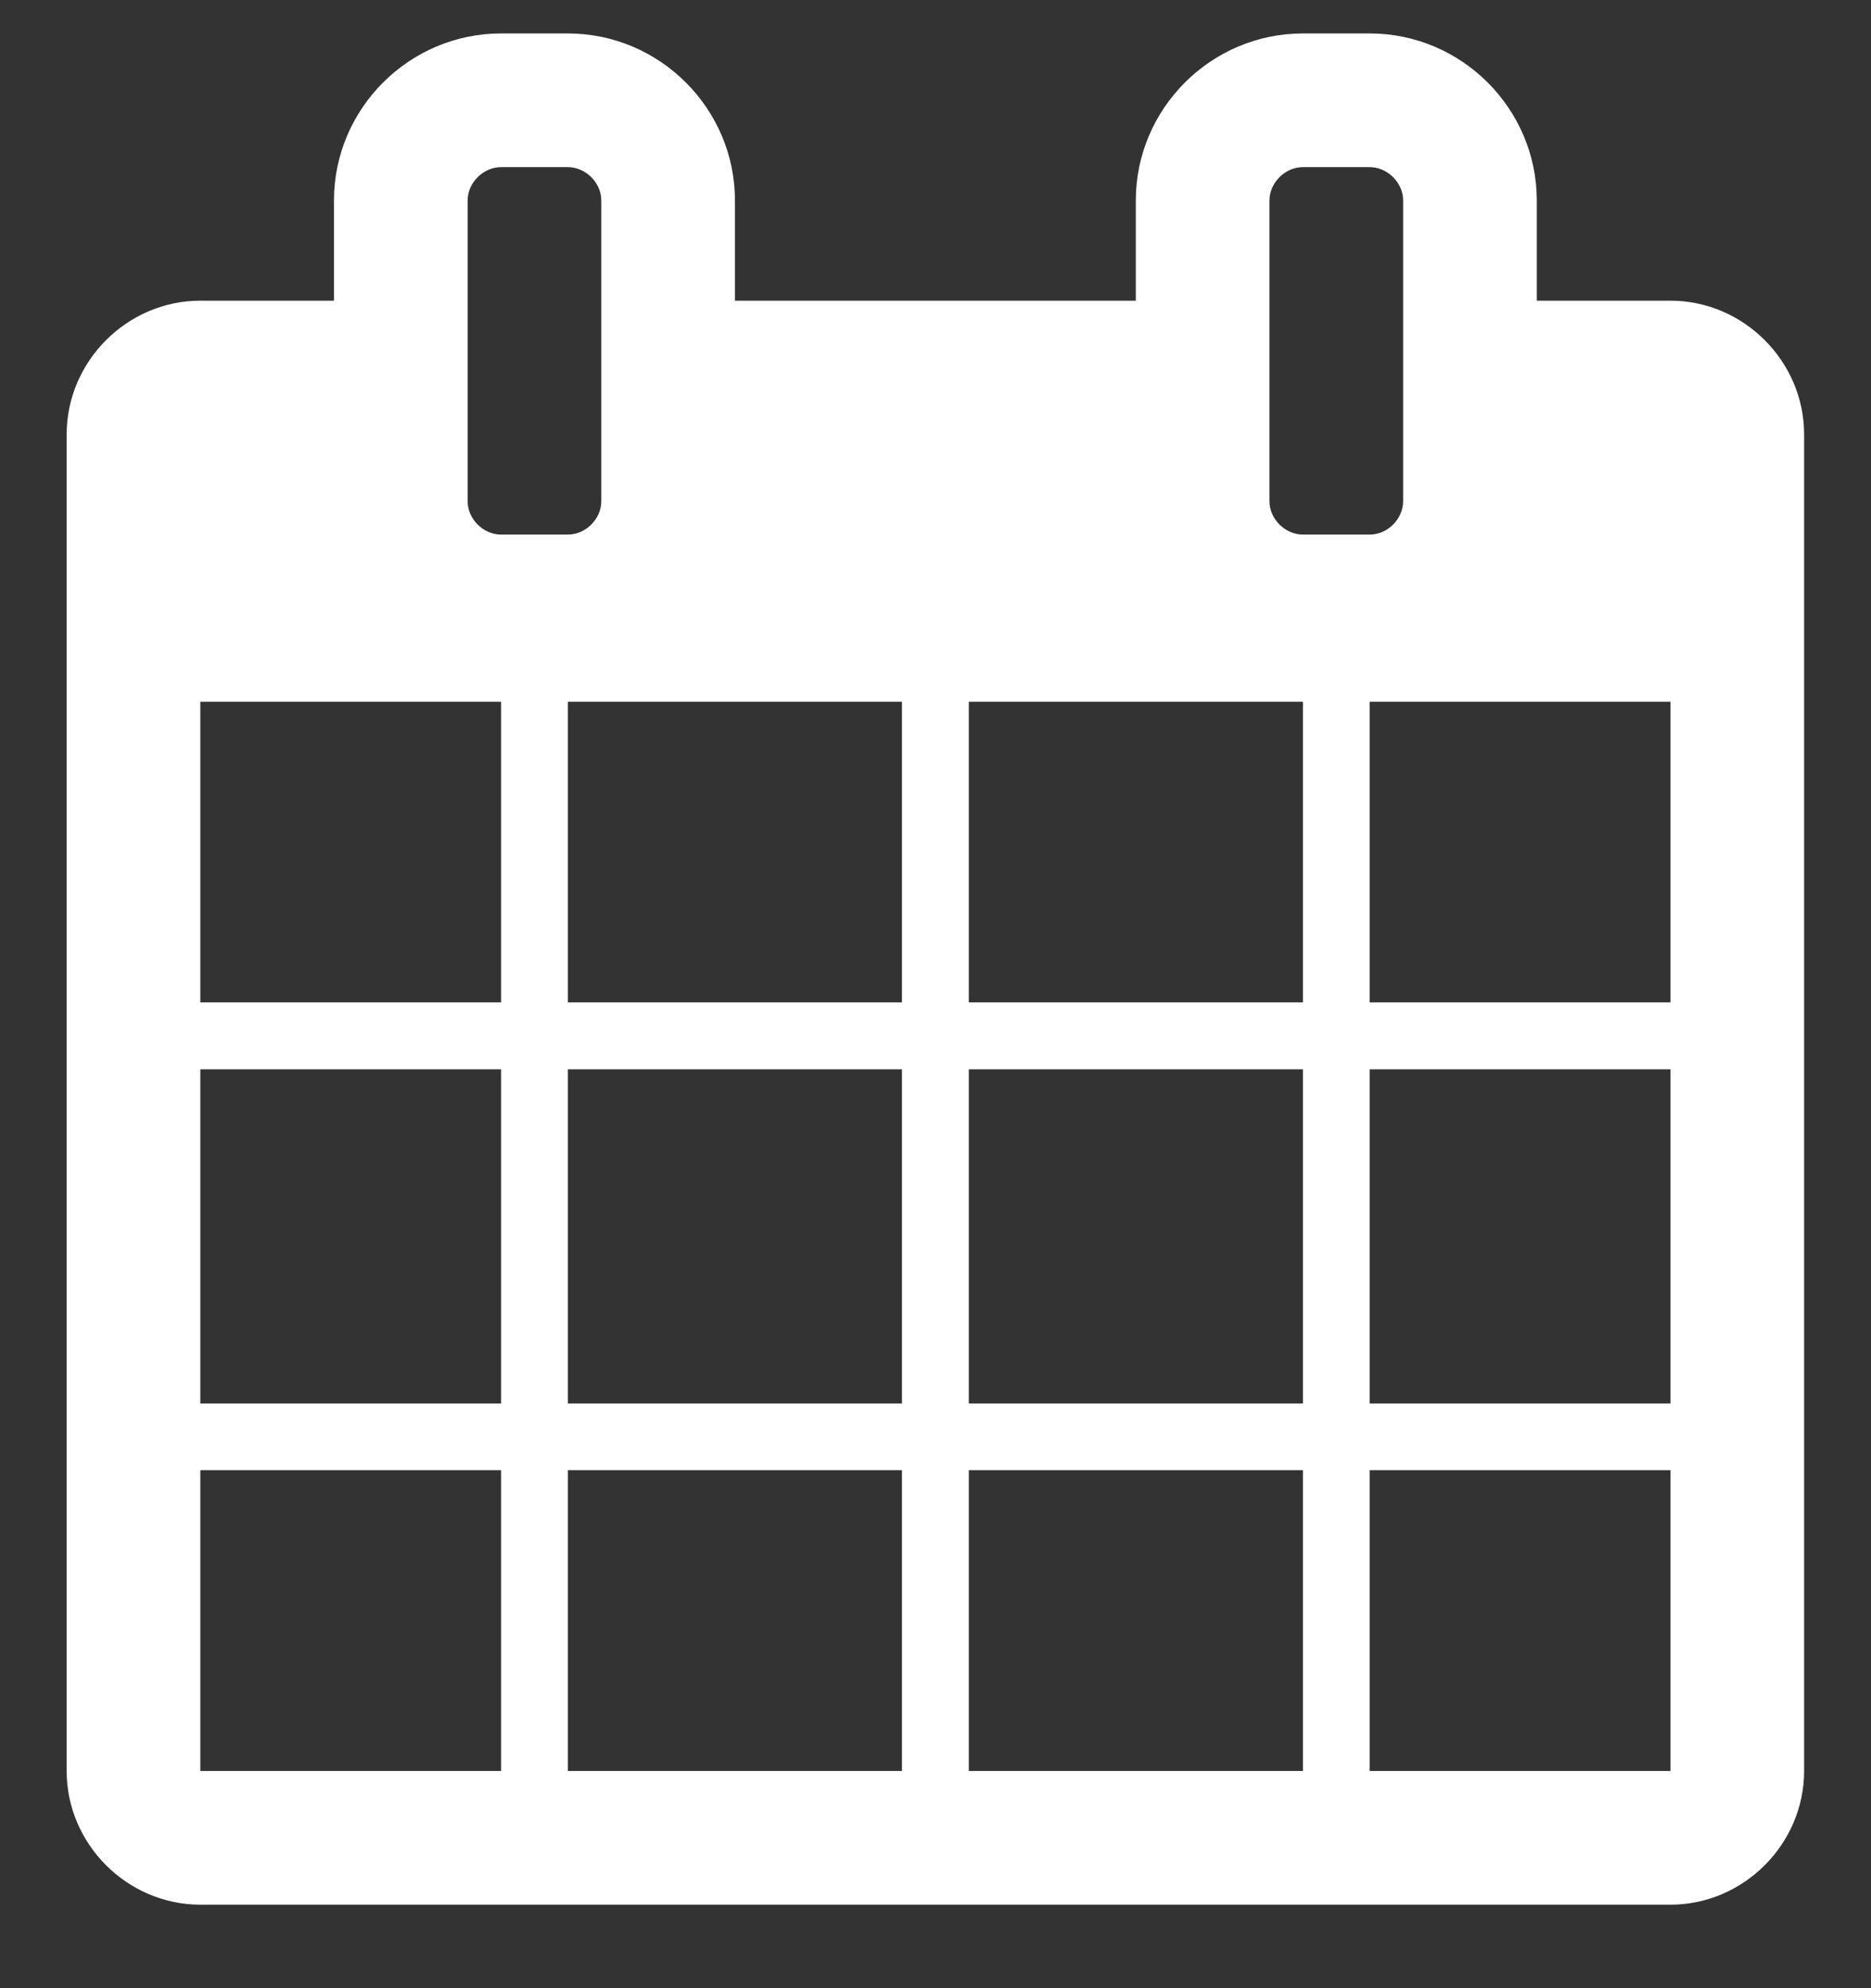 <svg width="16" height="17" viewBox="0 0 16 17" fill="none" xmlns="http://www.w3.org/2000/svg">
<rect x="0" y="0" width="16" height="17" fill="#333333" stroke="none"/>
<path d="M1.713 15.143V12.571H4.285V15.143H1.713ZM4.856 15.143V12.571H7.713V15.143H4.856ZM1.713 12V9.143H4.285V12H1.713ZM4.856 12V9.143H7.713V12H4.856ZM1.713 8.571V6H4.285V8.571H1.713ZM8.285 15.143V12.571H11.142V15.143H8.285ZM4.856 8.571V6H7.713V8.571H4.856ZM11.713 15.143V12.571H14.285V15.143H11.713ZM8.285 12V9.143H11.142V12H8.285ZM5.142 4.286C5.142 4.438 5.008 4.571 4.856 4.571H4.285C4.133 4.571 3.999 4.438 3.999 4.286V1.714C3.999 1.562 4.133 1.429 4.285 1.429H4.856C5.008 1.429 5.142 1.562 5.142 1.714V4.286ZM11.713 12V9.143H14.285V12H11.713ZM8.285 8.571V6H11.142V8.571H8.285ZM11.713 8.571V6H14.285V8.571H11.713ZM11.999 4.286C11.999 4.438 11.865 4.571 11.713 4.571H11.142C10.99 4.571 10.856 4.438 10.856 4.286V1.714C10.856 1.562 10.99 1.429 11.142 1.429H11.713C11.865 1.429 11.999 1.562 11.999 1.714V4.286ZM15.428 3.714C15.428 3.089 14.91 2.571 14.285 2.571H13.142V1.714C13.142 0.929 12.499 0.286 11.713 0.286H11.142C10.356 0.286 9.713 0.929 9.713 1.714V2.571H6.285V1.714C6.285 0.929 5.642 0.286 4.856 0.286H4.285C3.499 0.286 2.856 0.929 2.856 1.714V2.571H1.713C1.088 2.571 0.57 3.089 0.57 3.714V15.143C0.57 15.768 1.088 16.286 1.713 16.286H14.285C14.91 16.286 15.428 15.768 15.428 15.143V3.714Z" fill="white"/>
</svg>
